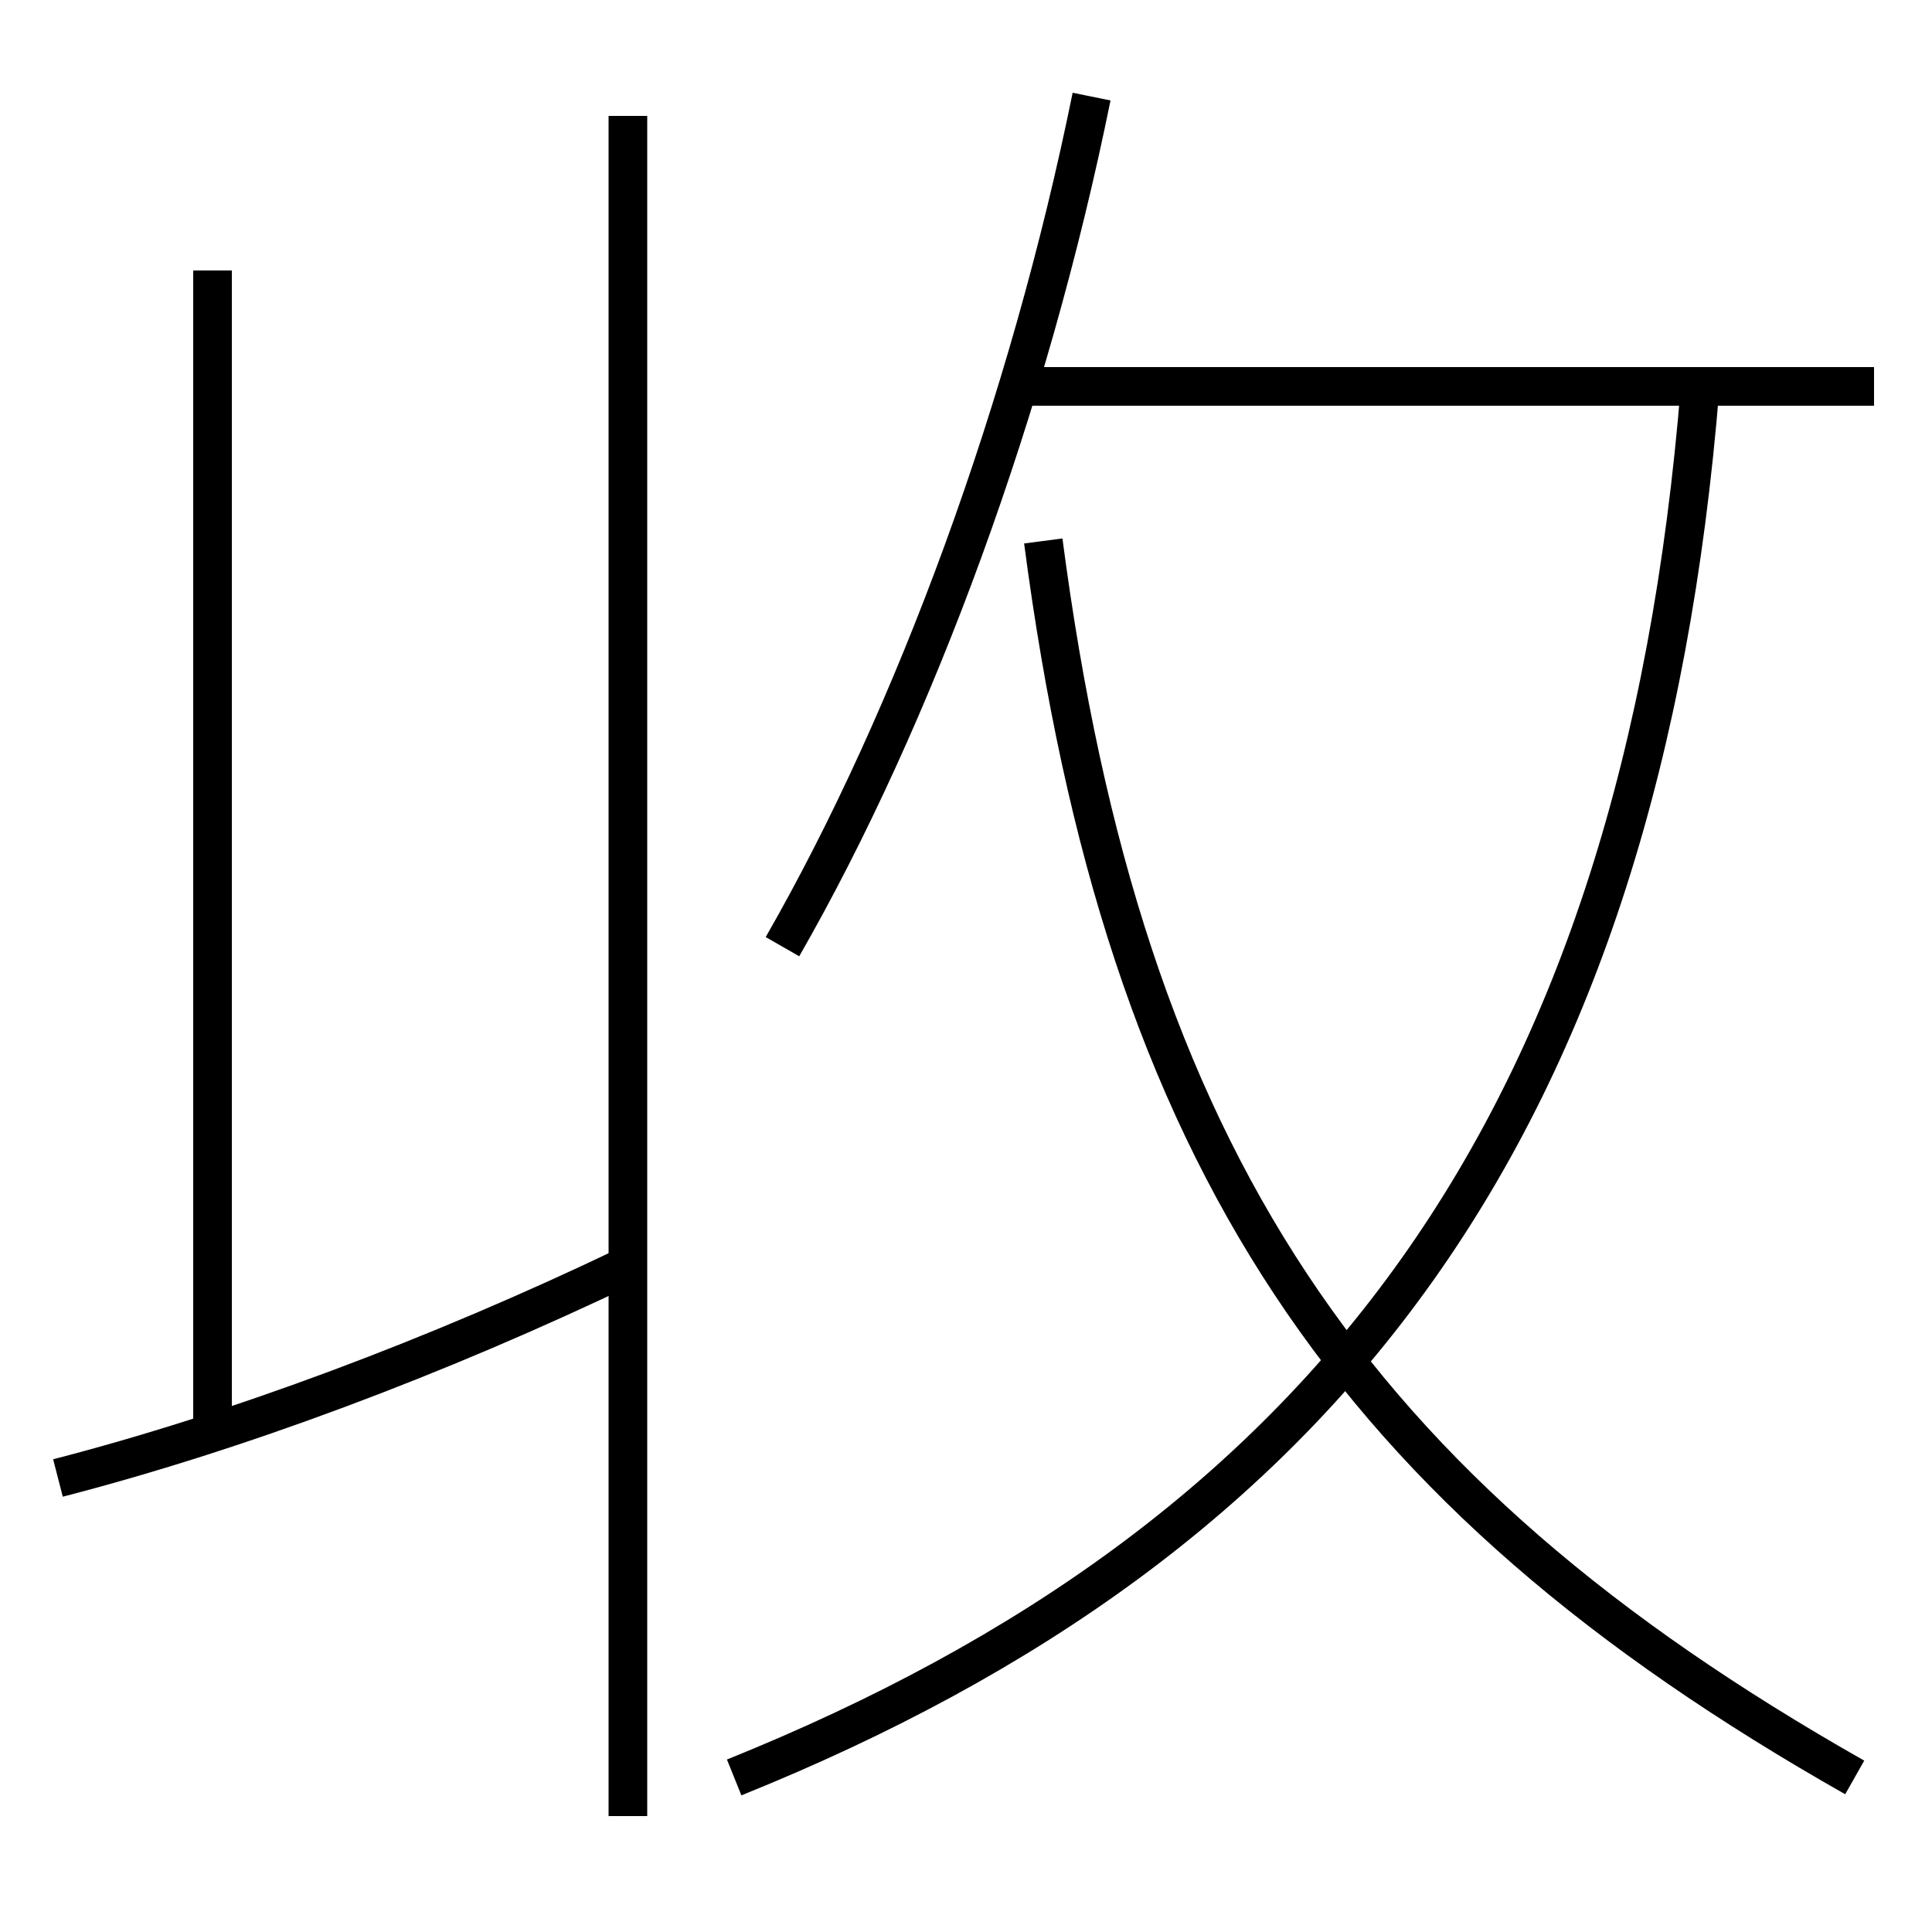 <?xml version='1.0' encoding='utf-8'?>
<svg xmlns="http://www.w3.org/2000/svg" height="100px" version="1.0" viewBox="0 0 100 100" width="100px" x="0px" y="0px">
<line fill="none" stroke="#000000" stroke-width="2" x1="11" x2="11" y1="14" y2="74" /><line fill="none" stroke="#000000" stroke-width="2" x1="32.5" x2="32.5" y1="94" y2="6" /><line fill="none" stroke="#000000" stroke-width="2" x1="52.5" x2="97" y1="20" y2="20" /><path d="M3,76.5 c9.219,-2.38 19.579,-6.243 29.5,-11" fill="none" stroke="#000000" stroke-width="2" /><path d="M38,92 c30.733,-12.386 46.927,-33.761 50,-72" fill="none" stroke="#000000" stroke-width="2" /><path d="M96,92 c-26.07,-14.778 -37.806,-32.015 -42,-64" fill="none" stroke="#000000" stroke-width="2" /><path d="M40.5,49 c6.867,-11.971 12.757,-28.03 16,-44" fill="none" stroke="#000000" stroke-width="2" /></svg>